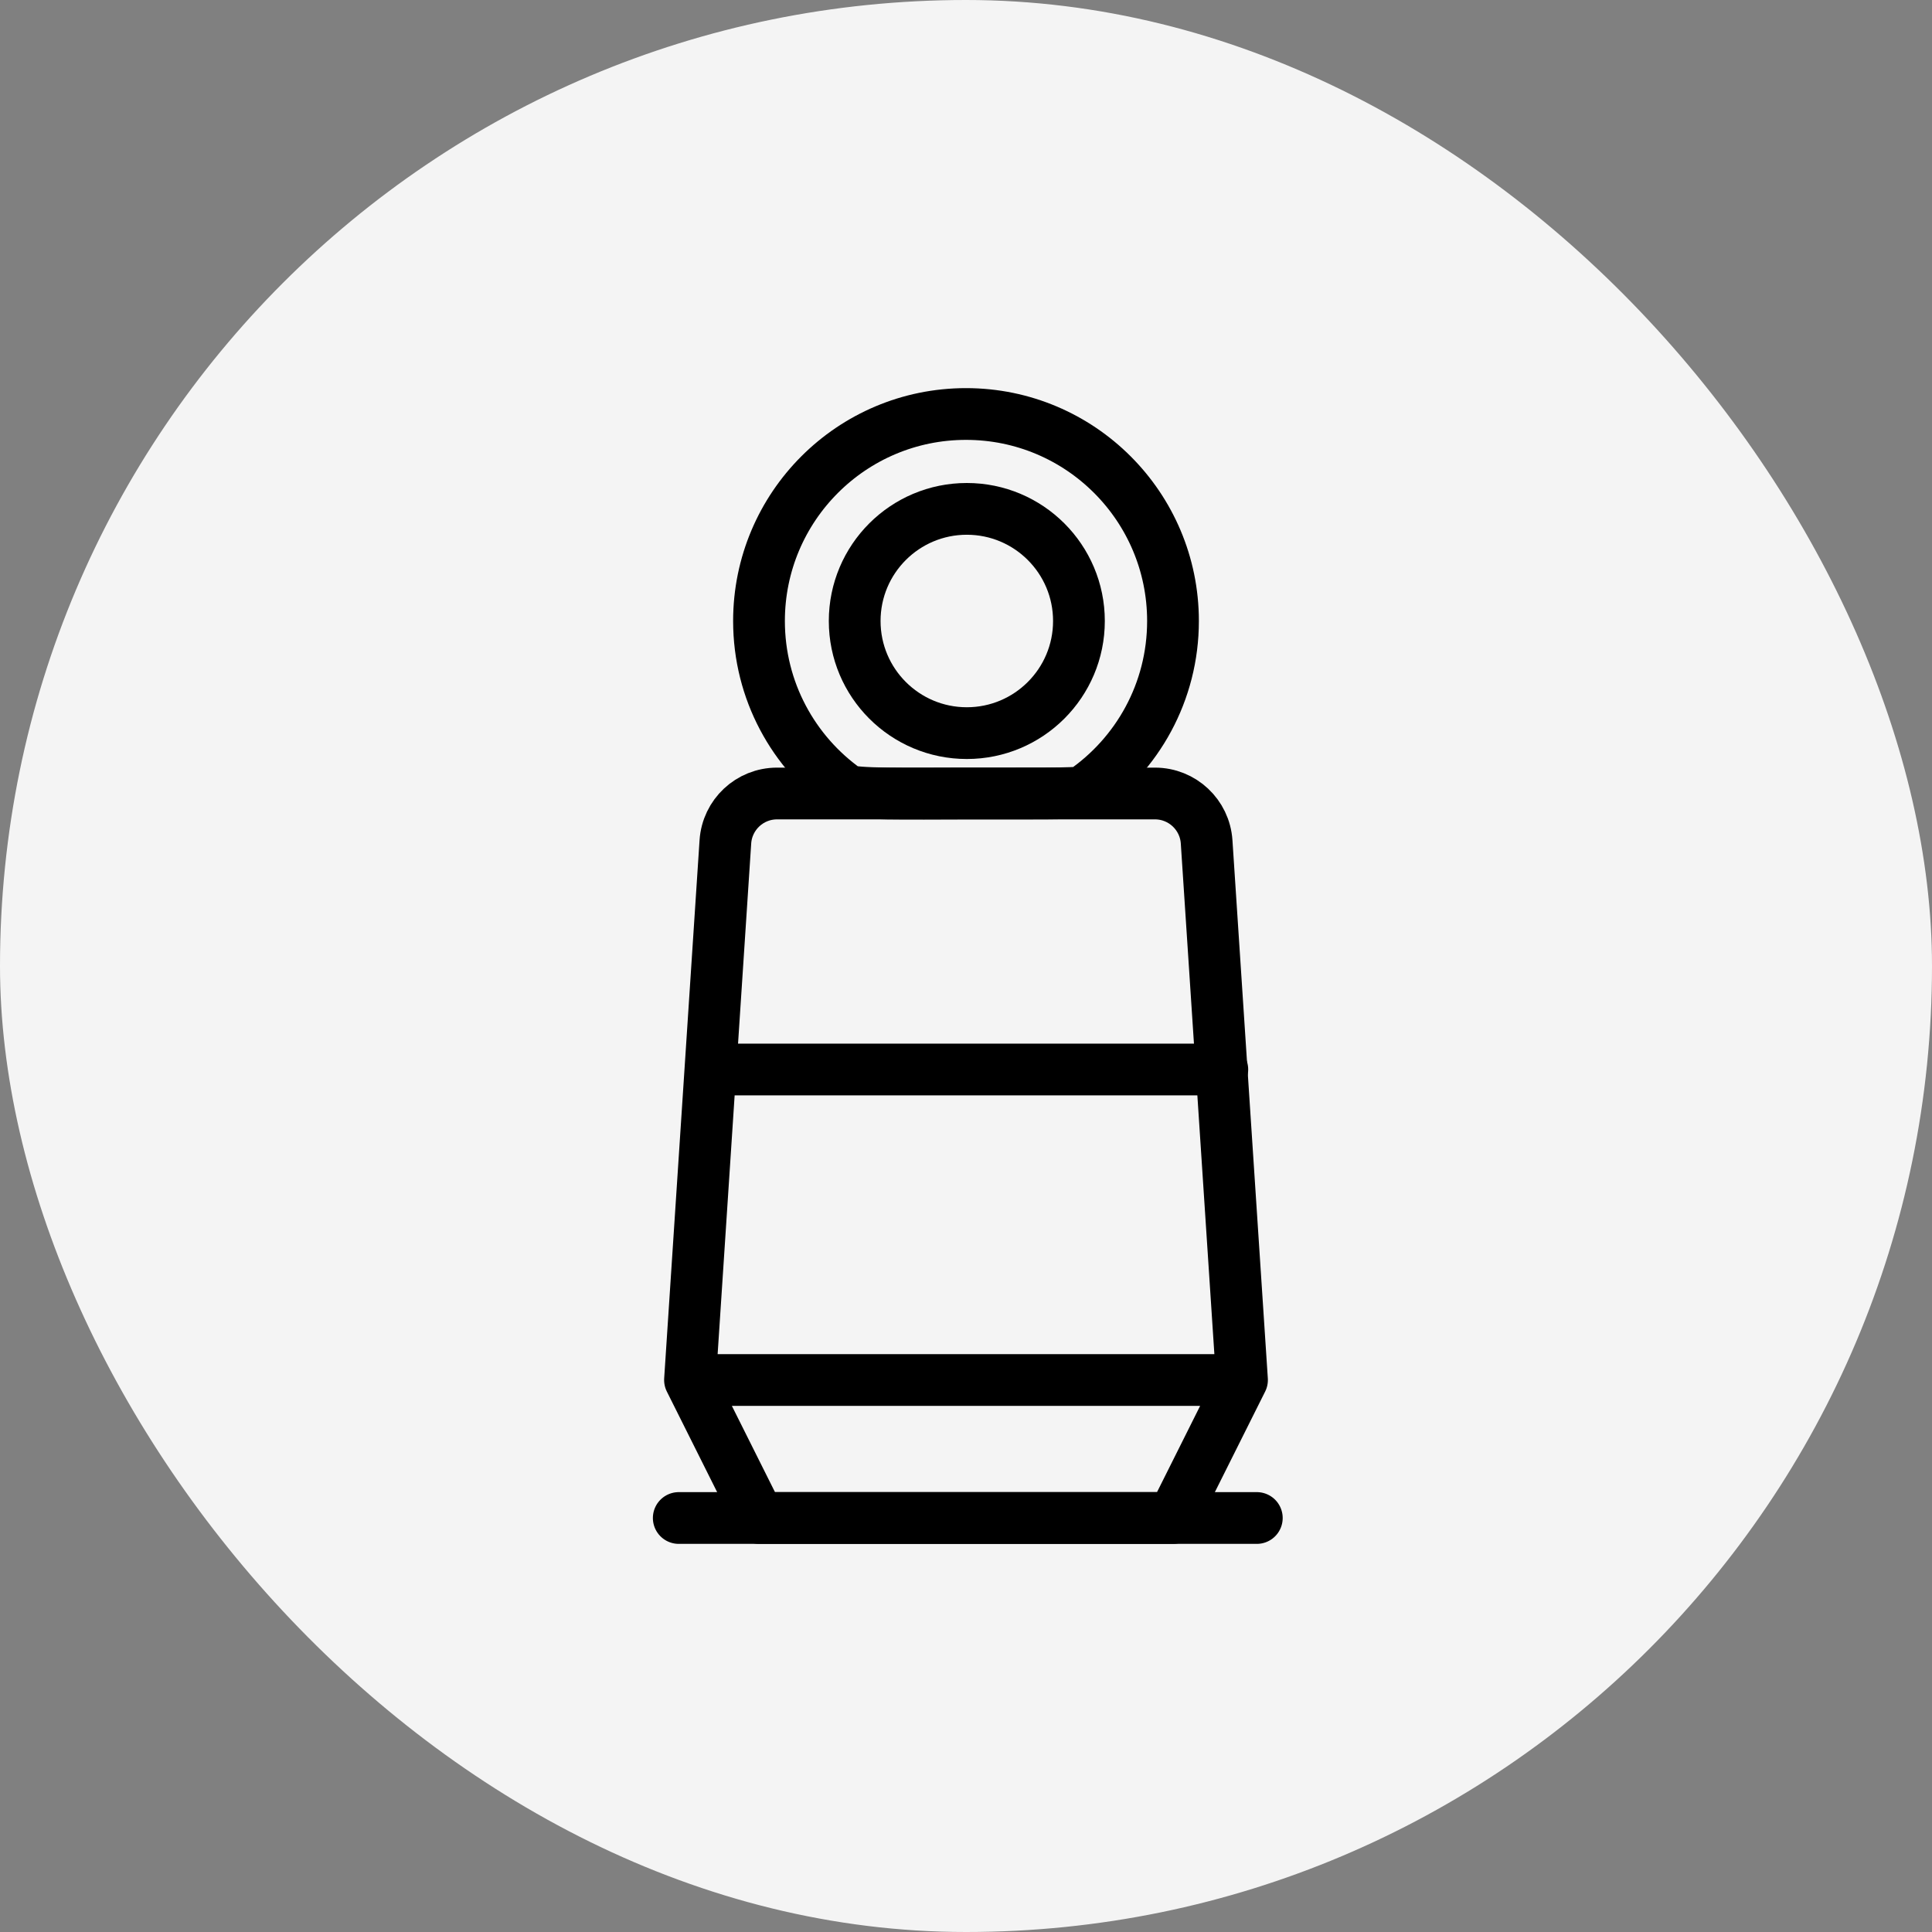 <svg xmlns="http://www.w3.org/2000/svg" width="112" height="112" viewBox="0 0 112 112">
    <rect x="0" y="0" width="112" height="112" fill="#808080" stroke="none"/>
    <g fill="none" fill-rule="evenodd">
        <g>
            <g>
                <g>
                    <g>
                        <g>
                            <g>
                                <g>
                                    <g transform="translate(-368 -2784) translate(0 106) translate(32 1598) translate(0 784) translate(0 296) translate(336)">
                                        <rect width="112" height="112" fill="#F4F4F4" rx="56"/>
                                        <g>
                                            <g stroke="#000" stroke-width="3">
                                                <path stroke-linejoin="round" d="M6.045 22h21.91c1.58 0 2.89 1.226 2.994 2.803L33 56h0H1l2.051-31.197C3.155 23.226 4.464 22 6.045 22zM1 56L33 56 29 64 5 64z" transform="translate(16 16) translate(23 8)"/>
                                                <path stroke-linecap="round" stroke-linejoin="round" d="M2.348 38L31.859 38" transform="translate(16 16) translate(23 8)"/>
                                                <g>
                                                    <path d="M12.047 18.5c3.59 0 6.5-2.91 6.5-6.5s-2.91-6.5-6.5-6.5-6.5 2.91-6.5 6.5 2.91 6.5 6.5 6.5z" transform="translate(16 16) translate(23 8) translate(5)"/>
                                                    <path d="M18.781 21.901C21.933 19.74 24 16.111 24 12c0-6.627-5.373-12-12-12S0 5.373 0 12c0 4.043 2 7.62 5.064 9.794.375.266 3.66.212 6.936.206 3.299-.006 6.59.033 6.781-.099z" transform="translate(16 16) translate(23 8) translate(5)"/>
                                                </g>
                                                <path stroke-linecap="round" stroke-linejoin="round" d="M0.348 64L33.859 64" transform="translate(16 16) translate(23 8)"/>
                                            </g>
                                        </g>
                                    </g>
                                </g>
                            </g>
                        </g>
                    </g>
                </g>
            </g>
        </g>
    </g>
</svg>
